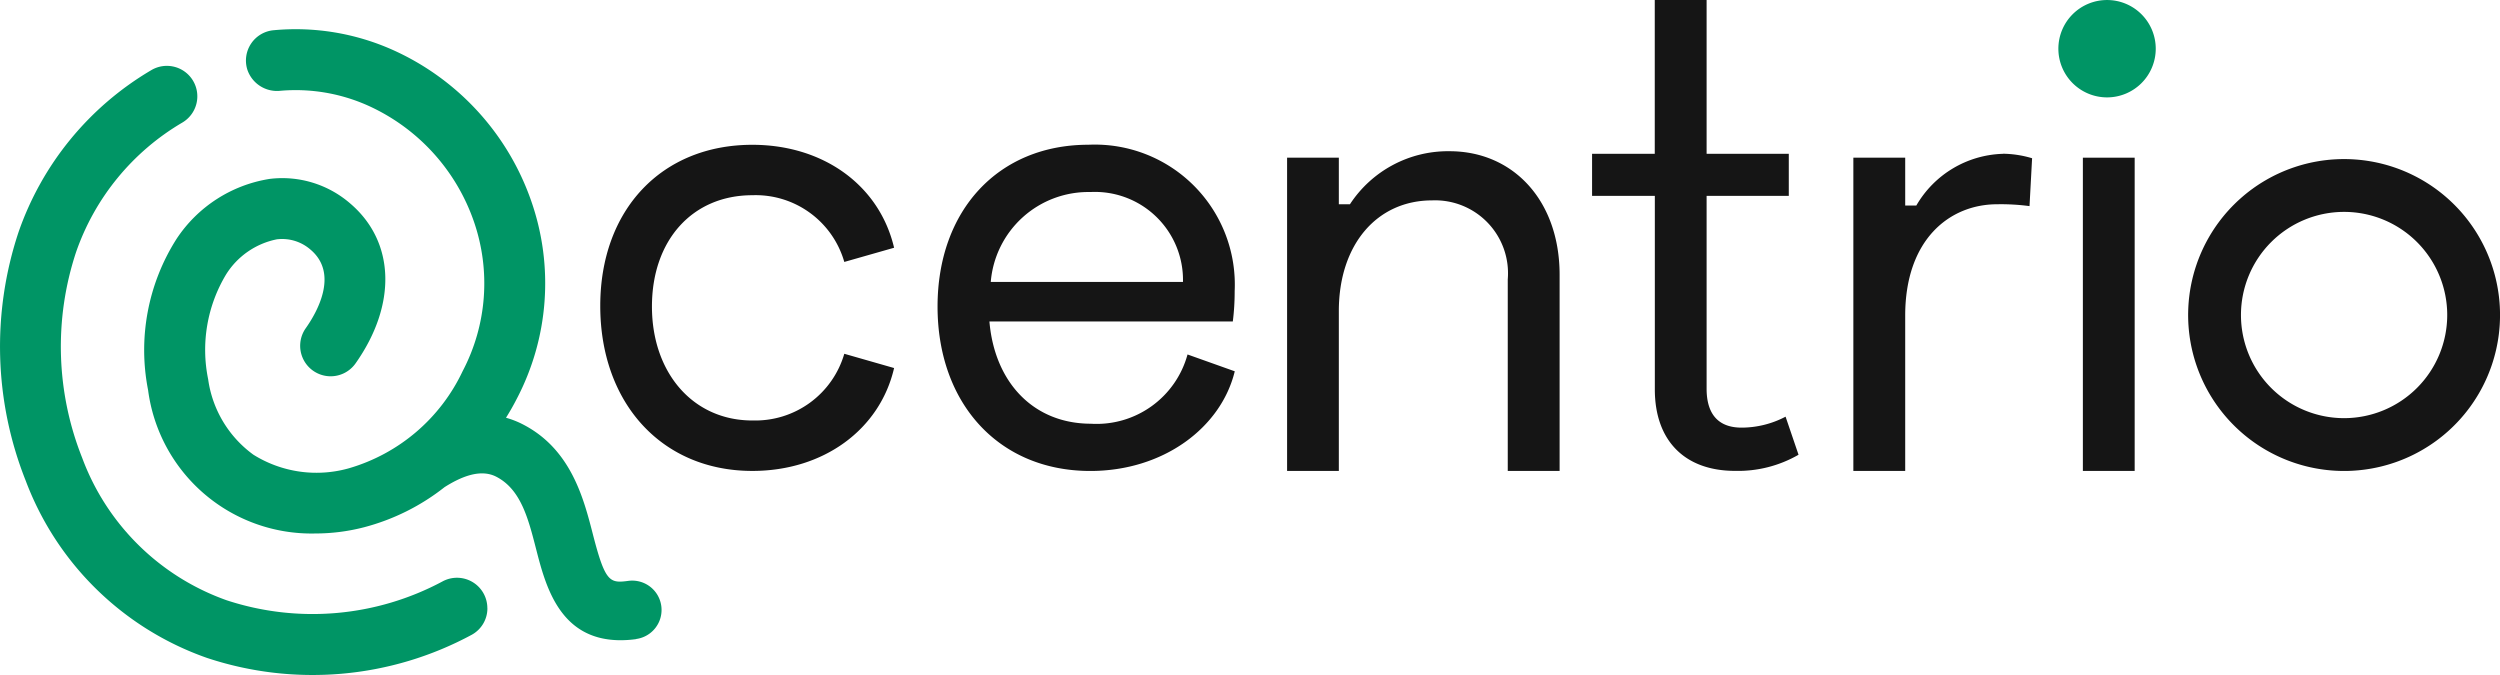 <svg xmlns="http://www.w3.org/2000/svg" xmlns:xlink="http://www.w3.org/1999/xlink" width="135" height="36.461" viewBox="0 0 135 36.461">
  <defs>
    <clipPath id="clip-path">
      <rect id="Rectangle_71" data-name="Rectangle 71" width="135" height="36.461" fill="none"/>
    </clipPath>
  </defs>
  <g id="Group_61" data-name="Group 61" transform="translate(0 0)">
    <g id="Group_60" data-name="Group 60" transform="translate(0 0)" clip-path="url(#clip-path)">
      <path id="Path_1738" data-name="Path 1738" d="M51.193,37.932a6.084,6.084,0,0,1-.839.06c-3.3,0-4.055-2.943-4.568-4.938-.424-1.65-.824-3.206-2.145-3.89-.874-.453-1.942.022-2.794.561a11.881,11.881,0,0,1-4.337,2.164,10.483,10.483,0,0,1-2.636.339,8.9,8.9,0,0,1-9.037-7.742,11.177,11.177,0,0,1,1.539-8.169A7.414,7.414,0,0,1,31.4,13.081a5.6,5.6,0,0,1,4.352,1.327c2.42,2.065,2.531,5.455.288,8.635a1.646,1.646,0,1,1-2.689-1.9c.592-.836,1.8-2.927.266-4.235a2.333,2.333,0,0,0-1.831-.564,4.212,4.212,0,0,0-2.74,1.9,7.9,7.9,0,0,0-.966,5.654,6.06,6.06,0,0,0,2.445,4.077,6.43,6.43,0,0,0,5.166.729,9.821,9.821,0,0,0,6.129-5.236,10.2,10.2,0,0,0,.605-8.1,10.7,10.7,0,0,0-5.756-6.266,9.56,9.56,0,0,0-4.695-.779,1.689,1.689,0,0,1-1.777-1.14,1.644,1.644,0,0,1,1.432-2.132,12.843,12.843,0,0,1,6.405,1.058,13.961,13.961,0,0,1,7.5,8.188,13.45,13.45,0,0,1-.8,10.681c-.177.345-.367.678-.57,1a4.794,4.794,0,0,1,.928.367c2.582,1.337,3.263,3.982,3.76,5.911.668,2.6.906,2.667,1.92,2.531a1.583,1.583,0,1,1,.418,3.139" transform="translate(-16.84 -3.42)" fill="#009565"/>
      <path id="Path_1739" data-name="Path 1739" d="M26.32,40.536h0a1.63,1.63,0,0,1-.841,1.434,18.09,18.09,0,0,1-14.3,1.253,16.173,16.173,0,0,1-9.794-9.579A19.6,19.6,0,0,1,1,20.233a16.373,16.373,0,0,1,7.153-8.74,1.645,1.645,0,1,1,1.679,2.829A13.079,13.079,0,0,0,4.111,21.3a16.246,16.246,0,0,0,.329,11.125,12.927,12.927,0,0,0,7.8,7.685,14.865,14.865,0,0,0,11.652-1.016,1.64,1.64,0,0,1,2.425,1.443" transform="translate(0 -7.695)" fill="#009565"/>
      <path id="Path_1740" data-name="Path 1740" d="M110.533,39.561c-3.215,0-5.42-2.588-5.42-6.152,0-3.6,2.2-6.012,5.42-6.012A4.98,4.98,0,0,1,115.5,31l2.689-.767c-.8-3.393-3.842-5.559-7.653-5.559-4.894,0-8.214,3.5-8.214,8.7,0,5.243,3.32,8.911,8.214,8.911,3.846,0,6.887-2.236,7.653-5.556l-2.689-.77a5,5,0,0,1-4.964,3.6" transform="translate(-69.908 -16.855)" fill="#151515"/>
      <path id="Path_1741" data-name="Path 1741" d="M168.122,39.736c-3.111,0-5.208-2.236-5.486-5.521h13.143a13.017,13.017,0,0,0,.1-1.644,7.56,7.56,0,0,0-7.9-7.9c-4.856,0-8.144,3.532-8.144,8.74s3.288,8.876,8.249,8.876c3.95,0,7.061-2.341,7.8-5.382l-2.55-.909a5.09,5.09,0,0,1-5.211,3.741m-.035-12.512a4.755,4.755,0,0,1,5,4.856h-10.38a5.289,5.289,0,0,1,5.382-4.856" transform="translate(-109.207 -16.855)" fill="#151515"/>
      <path id="Path_1742" data-name="Path 1742" d="M228.2,25.78a6.328,6.328,0,0,0-5.382,2.864h-.6V26.128h-2.794V43.044h2.794V34.412c0-3.6,2.065-5.977,5.033-5.977a3.937,3.937,0,0,1,4.089,4.264V43.044h2.8V32.454c0-4.02-2.515-6.674-5.943-6.674" transform="translate(-149.921 -17.614)" fill="#151515"/>
      <path id="Path_1743" data-name="Path 1743" d="M281.849,22.5a5.115,5.115,0,0,1-2.376.592c-1.261,0-1.888-.735-1.888-2.1V10.577h4.438V8.306h-4.438V0h-2.8V8.306H271.4v2.271h3.389v10.45c0,2.762,1.609,4.4,4.333,4.4a6.539,6.539,0,0,0,3.427-.871Z" transform="translate(-185.428 0)" fill="#151515"/>
      <path id="Path_1744" data-name="Path 1744" d="M324.043,26.22a5.59,5.59,0,0,0-4.682,2.794h-.6V26.429h-2.8V43.344h2.8V34.956c0-4.124,2.411-6.012,4.964-6.012a11.759,11.759,0,0,1,1.749.1l.139-2.585a5.725,5.725,0,0,0-1.574-.244" transform="translate(-215.88 -17.914)" fill="#151515"/>
      <rect id="Rectangle_70" data-name="Rectangle 70" width="2.797" height="16.915" transform="translate(112.475 8.515)" fill="#151515"/>
      <path id="Path_1745" data-name="Path 1745" d="M350.895,2.632a2.629,2.629,0,1,1,2.629,2.629,2.629,2.629,0,0,1-2.629-2.629" transform="translate(-239.743 -0.002)" fill="#009565"/>
      <path id="Path_1746" data-name="Path 1746" d="M382.122,27.147a8.421,8.421,0,1,0,7.71,7.71,8.422,8.422,0,0,0-7.71-7.71m-.683,13.962a5.569,5.569,0,1,1,5.569-5.569,5.572,5.572,0,0,1-5.569,5.569" transform="translate(-254.858 -18.529)" fill="#151515"/>
    </g>
  </g>
</svg>
